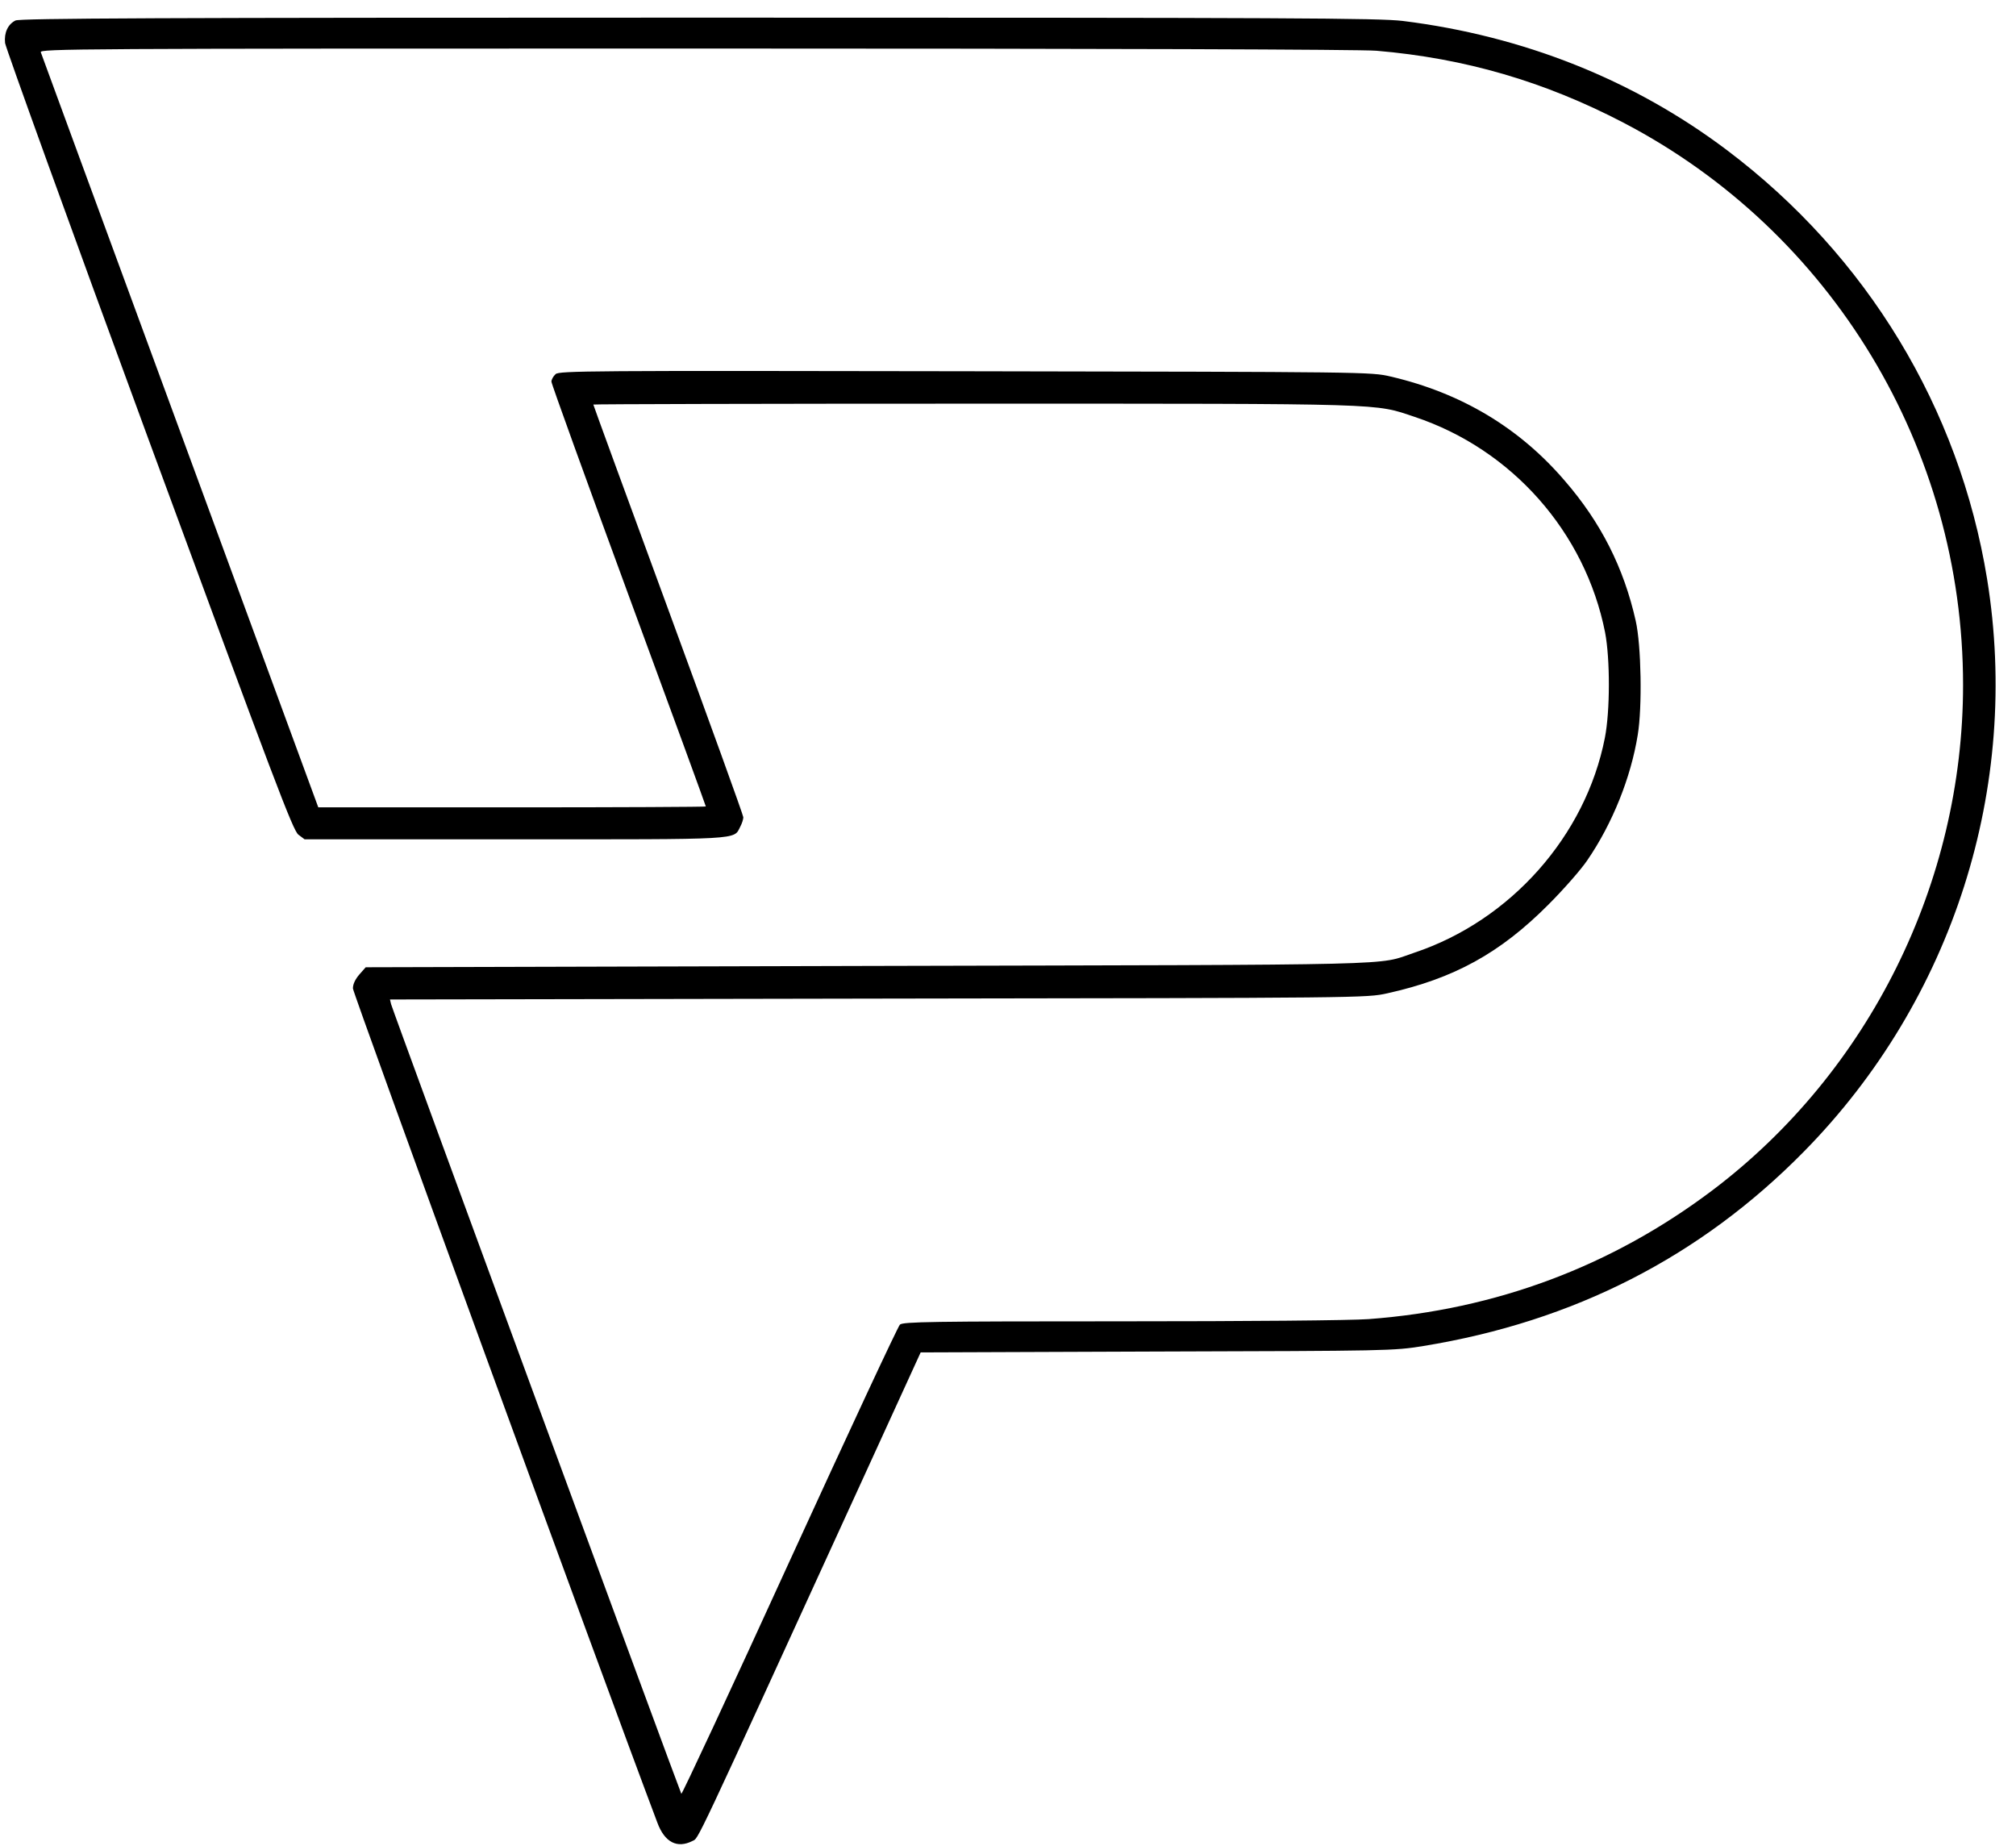 <?xml version="1.0" standalone="no"?>
<!DOCTYPE svg PUBLIC "-//W3C//DTD SVG 20010904//EN"
 "http://www.w3.org/TR/2001/REC-SVG-20010904/DTD/svg10.dtd">
<svg version="1.0" xmlns="http://www.w3.org/2000/svg"
 width="914pt" height="837pt" viewBox="0 0 914 837"
 preserveAspectRatio="xMidYMid meet">

<g transform="translate(0,837) scale(0.1,-0.1)"
fill="#000000" stroke="none">
<path d="M70 8277 c-34 -17 -52 -55 -47 -102 3 -22 296 -834 653 -1804 571
-1551 652 -1766 677 -1785 l28 -21 953 0 c1040 0 991 -3 1022 57 8 15 14 34
14 43 0 9 -153 432 -340 941 -187 509 -340 927 -340 930 0 2 777 4 1728 4
1891 0 1810 2 1996 -60 441 -147 773 -523 863 -977 23 -120 23 -356 -1 -478
-87 -444 -427 -828 -864 -974 -175 -59 11 -54 -2475 -60 l-2279 -6 -29 -33
c-18 -21 -29 -43 -29 -63 0 -21 1128 -3114 1380 -3781 33 -90 90 -119 159 -84
30 16 -10 -69 762 1618 l273 597 1070 4 c1052 3 1073 3 1209 25 682 111 1256
404 1726 882 675 686 983 1652 830 2595 -126 775 -545 1466 -1179 1944 -423
319 -923 518 -1470 586 -109 13 -495 15 -3195 15 -2442 0 -3075 -3 -3095 -13z
m6170 -137 c401 -34 761 -139 1120 -326 945 -493 1540 -1477 1540 -2549 0
-895 -425 -1753 -1135 -2290 -457 -345 -982 -542 -1560 -585 -82 -6 -546 -10
-1124 -10 -859 0 -987 -2 -1001 -15 -9 -8 -234 -491 -501 -1074 -266 -583
-487 -1056 -490 -1053 -6 8 -1307 3546 -1316 3580 l-5 21 2213 4 c2207 3 2214
3 2309 24 302 67 511 182 730 402 69 69 149 160 177 202 113 165 197 374 228
567 21 126 16 406 -9 517 -54 241 -158 447 -323 637 -206 240 -470 397 -788
471 -89 21 -103 21 -1929 24 -1711 3 -1840 2 -1857 -13 -11 -10 -19 -25 -19
-34 0 -10 158 -446 350 -969 193 -524 350 -954 350 -957 0 -2 -395 -4 -878 -4
l-879 0 -626 1703 c-344 936 -629 1710 -632 1720 -7 16 139 17 2966 17 1861 0
3017 -4 3089 -10z"/>
</g>
</svg>
